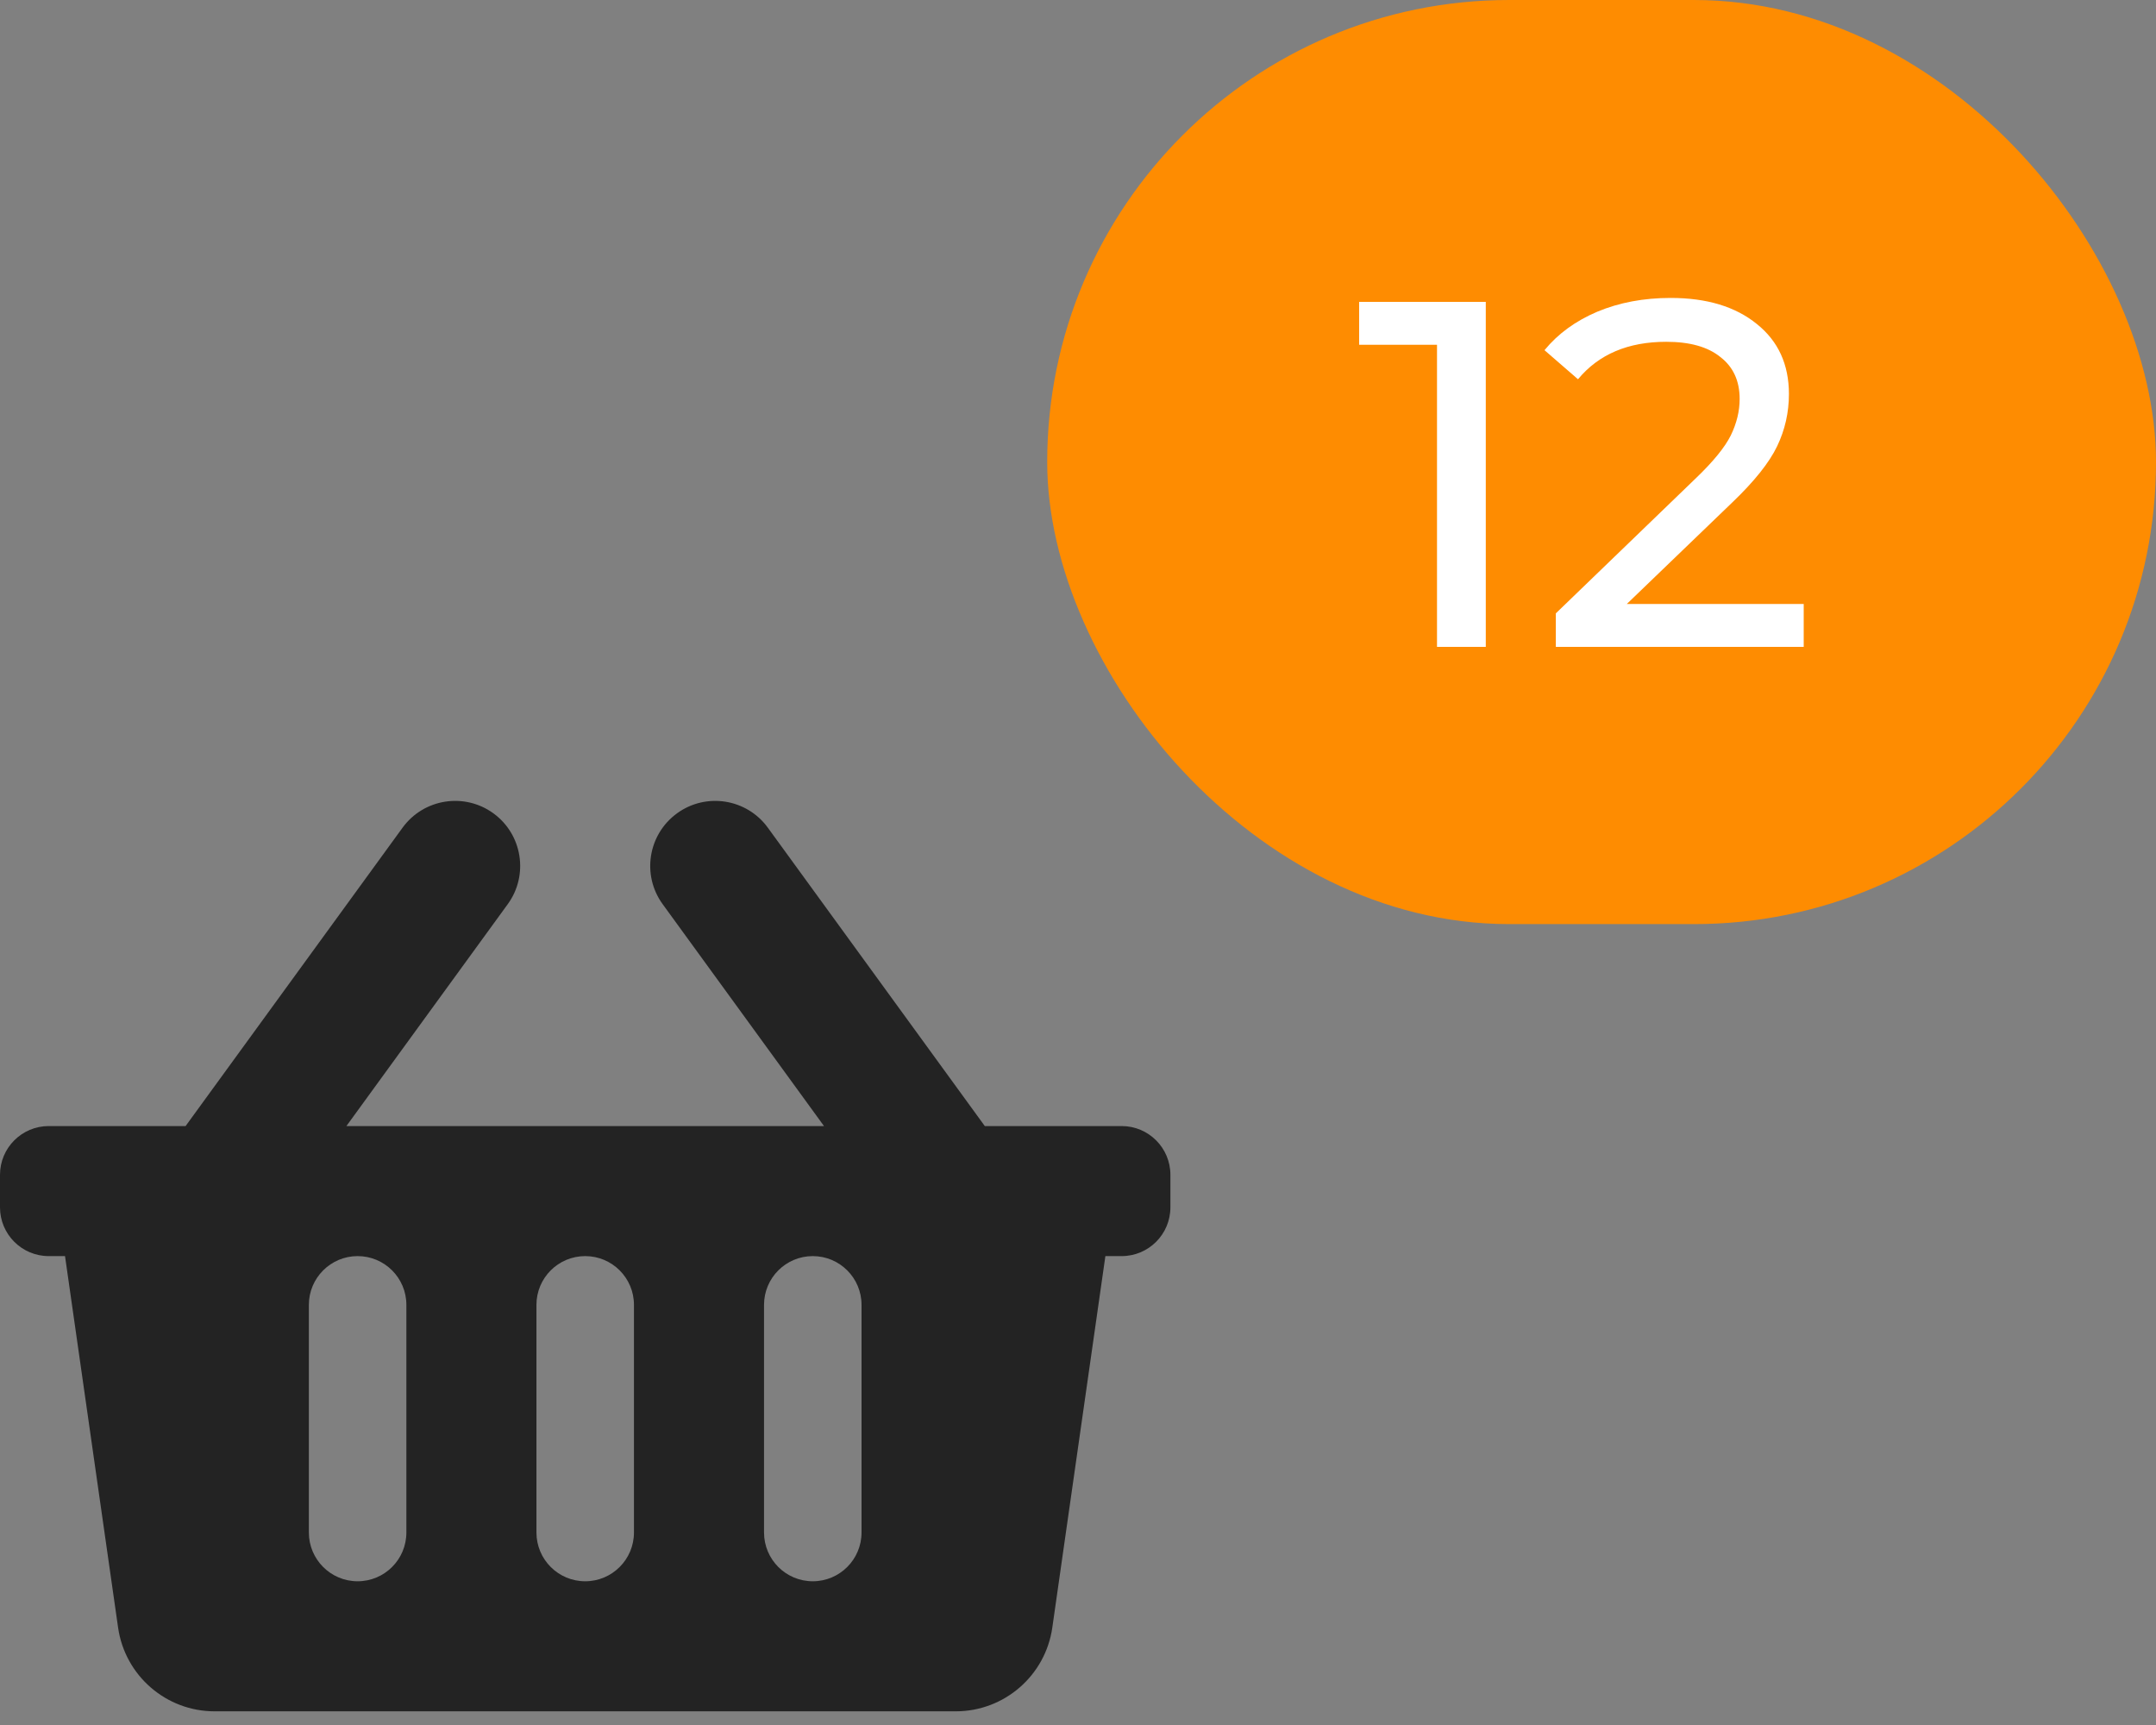 <svg width="70" height="56" viewBox="0 0 70 56" fill="none" xmlns="http://www.w3.org/2000/svg">
<rect x="0" y="0" width="70" height="56" fill="#808080" stroke="none"/>
<path d="M38 38.139V39.195C38 40.069 37.291 40.778 36.417 40.778H35.889L34.166 52.837C33.943 54.397 32.607 55.556 31.031 55.556H6.969C5.393 55.556 4.057 54.397 3.834 52.837L2.111 40.778H1.583C0.709 40.778 0 40.069 0 39.195V38.139C0 37.265 0.709 36.556 1.583 36.556H6.026L13.07 26.87C13.756 25.927 15.076 25.718 16.02 26.404C16.962 27.09 17.171 28.41 16.485 29.353L11.247 36.556H26.753L21.515 29.353C20.829 28.41 21.038 27.09 21.981 26.404C22.923 25.718 24.244 25.927 24.93 26.87L31.974 36.556H36.417C37.291 36.556 38 37.265 38 38.139ZM20.583 49.75V42.361C20.583 41.487 19.875 40.778 19 40.778C18.125 40.778 17.417 41.487 17.417 42.361V49.75C17.417 50.625 18.125 51.334 19 51.334C19.875 51.334 20.583 50.625 20.583 49.75ZM27.972 49.75V42.361C27.972 41.487 27.263 40.778 26.389 40.778C25.514 40.778 24.806 41.487 24.806 42.361V49.75C24.806 50.625 25.514 51.334 26.389 51.334C27.263 51.334 27.972 50.625 27.972 49.75ZM13.194 49.75V42.361C13.194 41.487 12.486 40.778 11.611 40.778C10.737 40.778 10.028 41.487 10.028 42.361V49.75C10.028 50.625 10.737 51.334 11.611 51.334C12.486 51.334 13.194 50.625 13.194 49.75Z" fill="#232323"/>
<rect x="34" width="36" height="30" rx="15" fill="#FE8C01"/>
<path d="M48.24 9.8V21H46.656V11.192H44.128V9.8H48.24ZM58.562 19.608V21H50.514V19.912L55.074 15.512C55.629 14.979 56.002 14.52 56.194 14.136C56.386 13.741 56.482 13.347 56.482 12.952C56.482 12.365 56.274 11.912 55.858 11.592C55.453 11.261 54.866 11.096 54.098 11.096C52.861 11.096 51.906 11.501 51.234 12.312L50.146 11.368C50.583 10.835 51.154 10.419 51.858 10.12C52.572 9.821 53.367 9.672 54.242 9.672C55.415 9.672 56.349 9.955 57.042 10.52C57.735 11.075 58.082 11.832 58.082 12.792C58.082 13.389 57.954 13.955 57.698 14.488C57.442 15.021 56.956 15.629 56.242 16.312L52.818 19.608H58.562Z" fill="white"/>
</svg>
